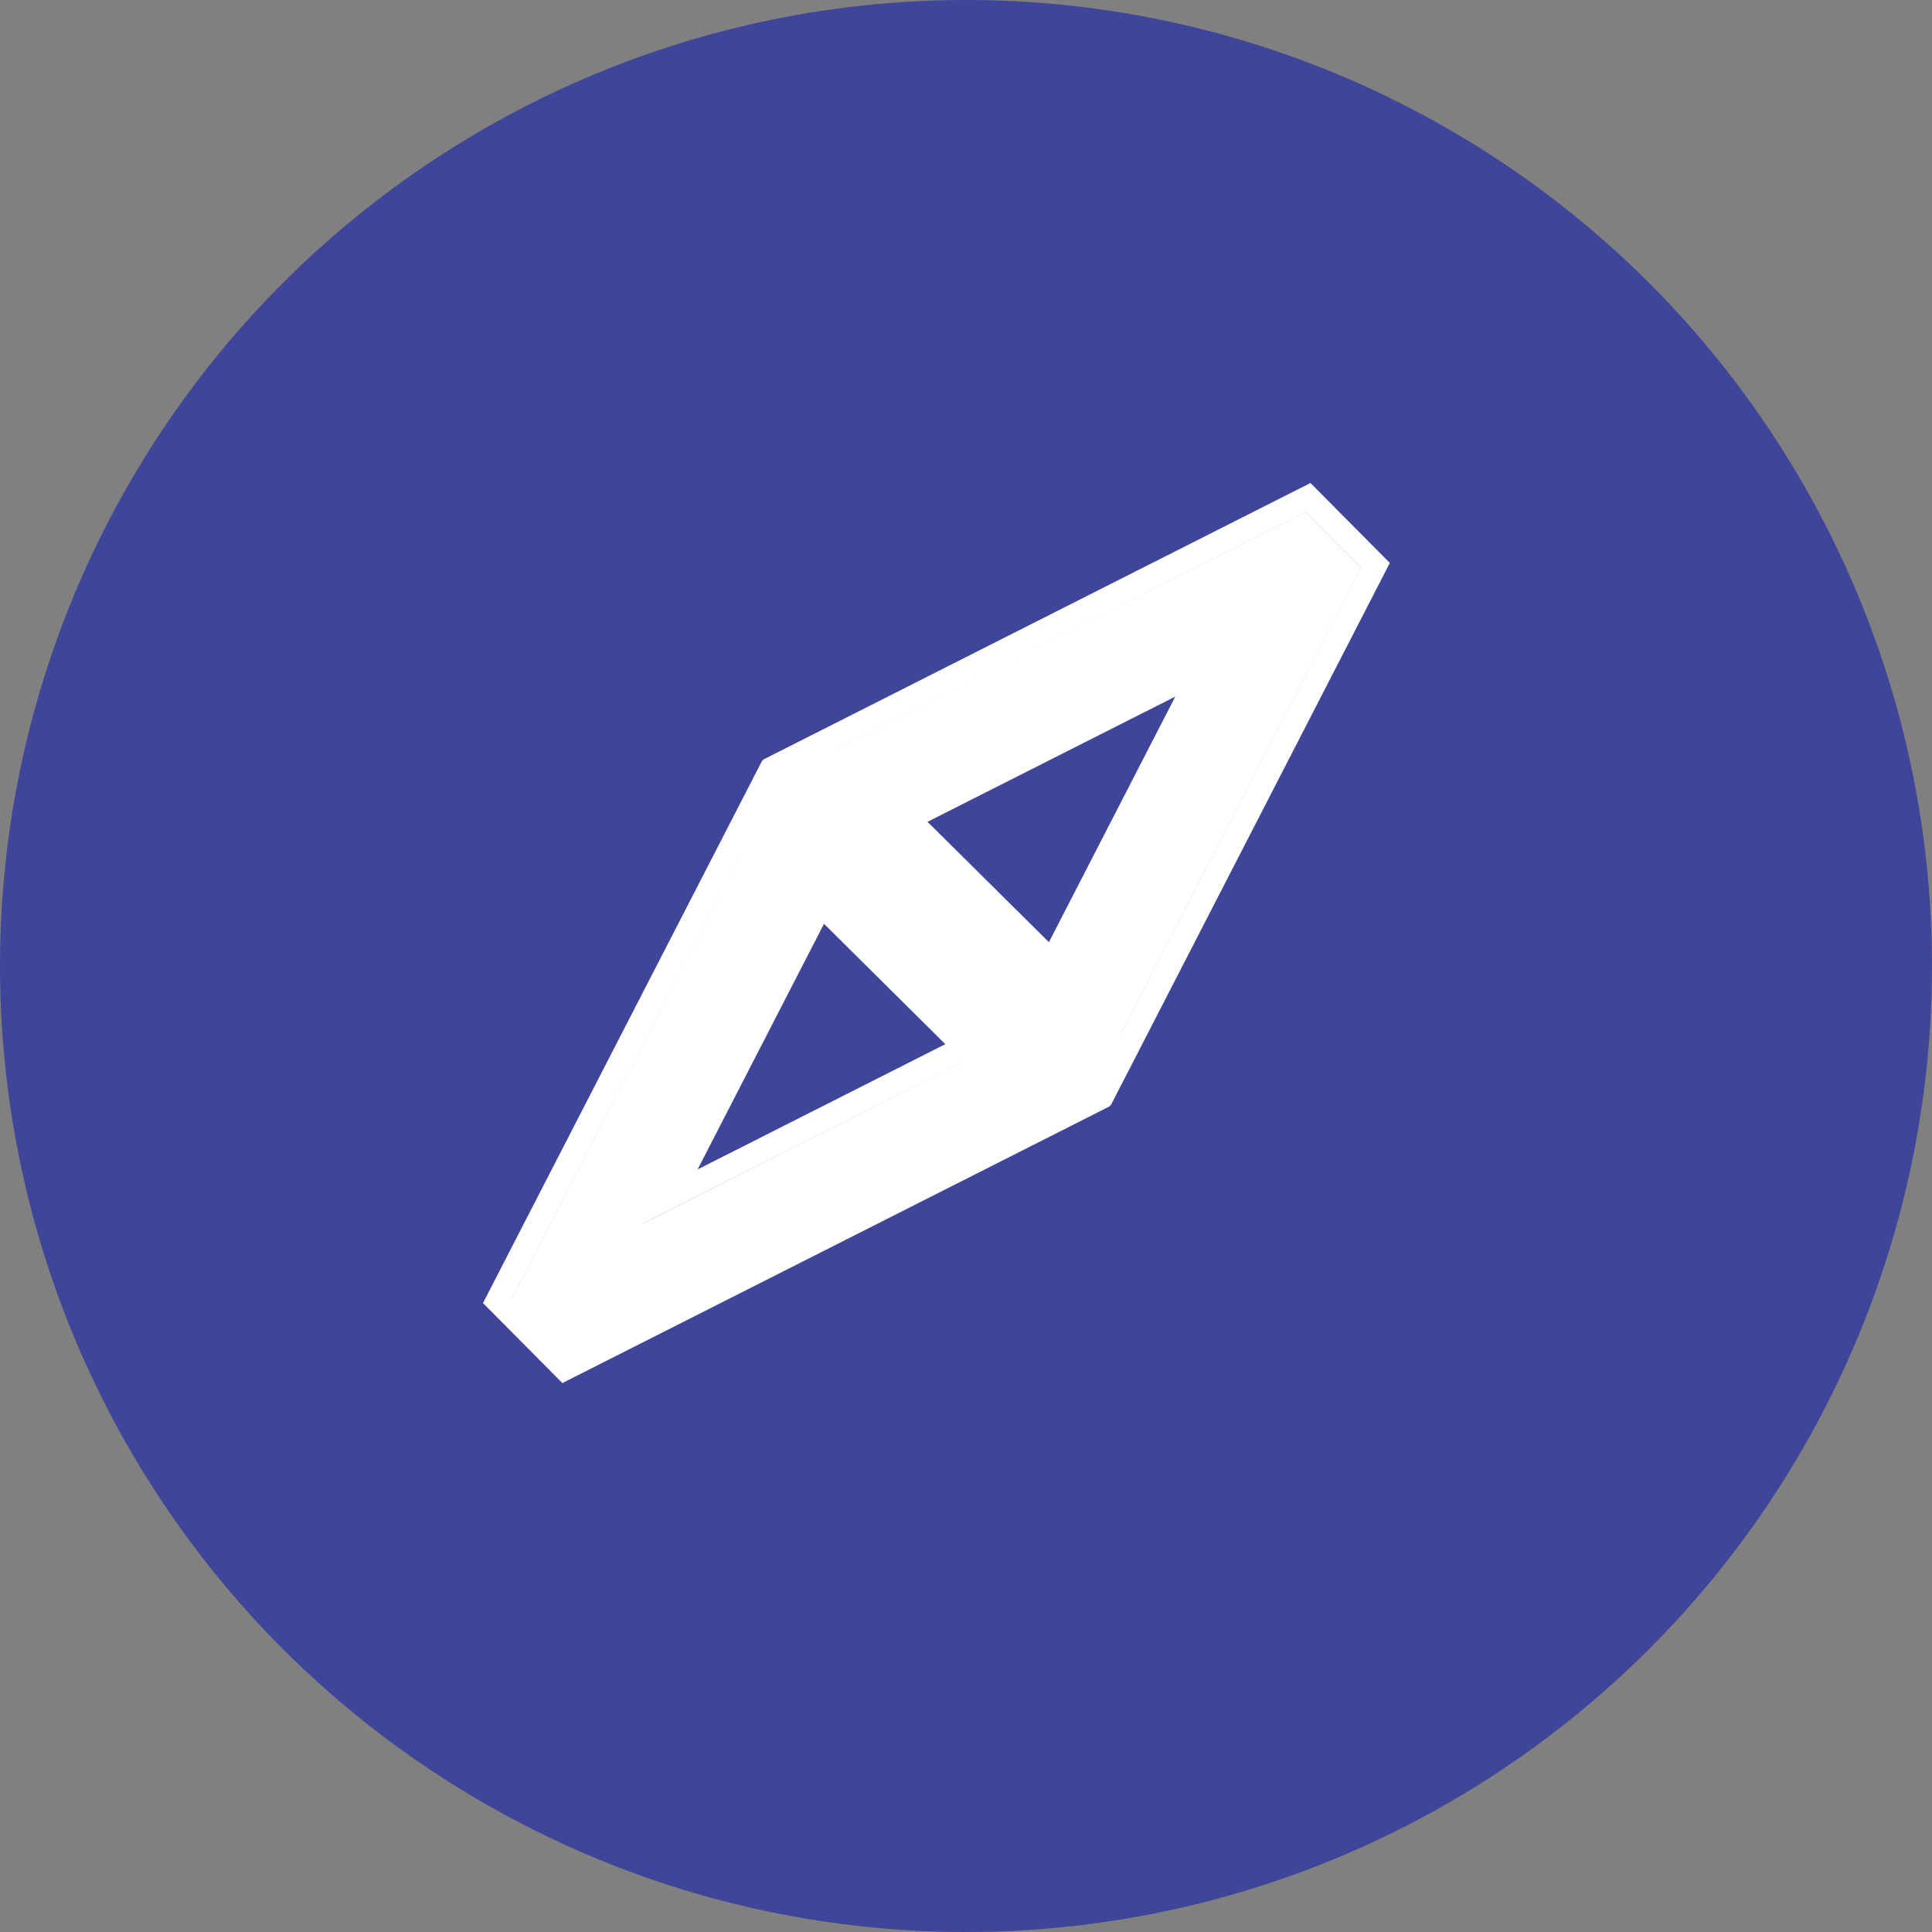 
<svg width="24" height="24" viewBox="0 0 24 24" fill="none" xmlns="http://www.w3.org/2000/svg">
<rect x="0" y="0" width="24" height="24" fill="#808080" stroke="none"/>
<circle cx="12" cy="12" r="12" fill="#3F4599"/>
<path fill-rule="evenodd" clip-rule="evenodd" d="M13.928 12.834L13.928 12.836L16.906 7.049L16.221 6.359L10.401 9.3L10.402 9.3L16.219 6.359L16.905 7.05L13.928 12.834ZM13.798 13.731L13.786 13.733L13.785 13.743L6.986 17.181L6 16.187L9.468 9.449L9.479 9.447L9.481 9.436L16.279 6L17.265 6.993L13.798 13.731ZM6.359 16.132L9.338 10.344L9.337 10.346L6.36 16.132L6.359 16.132ZM14.6 8.653L11.522 10.209L13.03 11.704L14.6 8.653ZM11.743 12.971L10.236 11.476L8.666 14.527L11.743 12.971ZM11.963 13.189L7.991 15.197L7.99 15.199L11.964 13.189L11.963 13.189Z" fill="white"/>
</svg>
